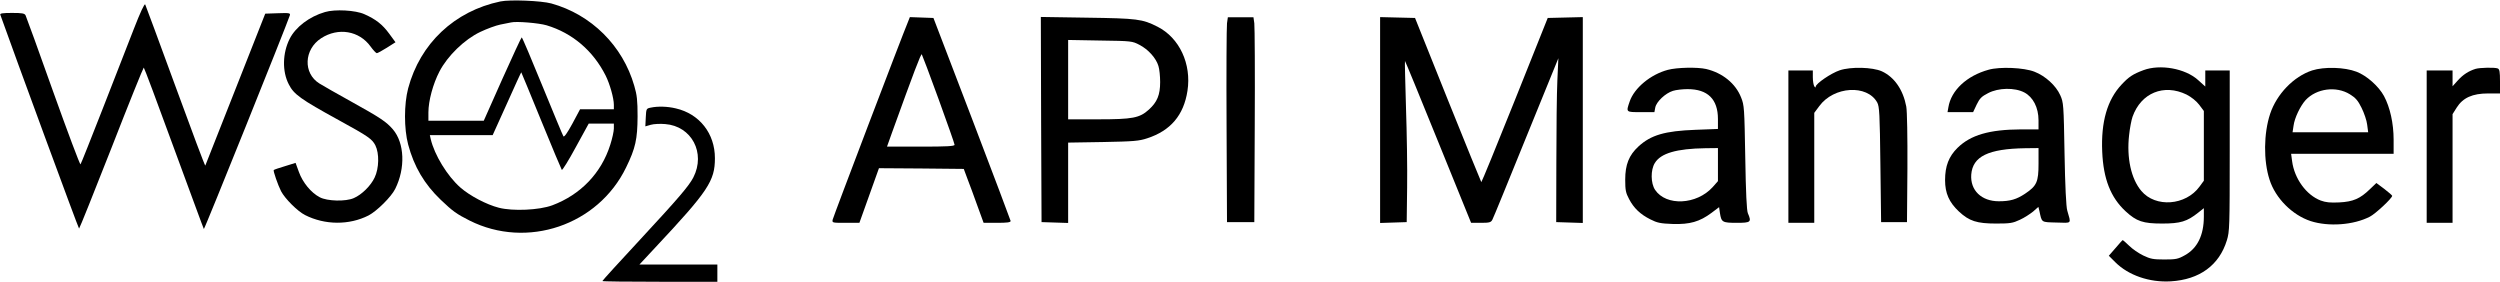 <?xml version="1.0" standalone="no"?>
<!DOCTYPE svg PUBLIC "-//W3C//DTD SVG 20010904//EN"
 "http://www.w3.org/TR/2001/REC-SVG-20010904/DTD/svg10.dtd">
<svg version="1.0" xmlns="http://www.w3.org/2000/svg"
 width="1739pt" height="196pt" viewBox="0 0 1739 196"
 preserveAspectRatio="xMidYMid meet">

<g transform="translate(0,196) scale(0.1,-0.1)"
fill="#000000" stroke="none">
<path d="M3481 1950 c-320 -67 -559 -293 -642 -605 -29 -111 -29 -279 0 -390
41 -154 113 -276 227 -385 83 -79 109 -98 200 -144 400 -201 894 -33 1089 369
66 135 79 197 80 355 0 111 -4 149 -23 213 -80 279 -299 496 -577 573 -70 19
-288 28 -354 14z m321 -166 c180 -54 324 -177 411 -350 29 -58 57 -157 57
-203 l0 -31 -117 0 -118 0 -54 -101 c-36 -66 -57 -95 -62 -87 -5 7 -70 165
-146 350 -76 186 -140 338 -144 338 -3 0 -63 -130 -135 -290 l-129 -290 -192
0 -193 0 0 58 c0 80 32 199 77 285 56 108 174 223 284 275 46 22 109 45 139
51 30 6 64 13 75 15 37 9 193 -4 247 -20z m-37 -664 c75 -184 140 -338 143
-342 4 -3 48 67 97 158 l90 164 88 0 87 0 0 -34 c0 -19 -11 -70 -25 -113 -62
-197 -206 -347 -403 -421 -91 -34 -275 -42 -372 -17 -86 22 -202 83 -268 141
-90 79 -180 226 -206 337 l-6 27 219 0 218 0 99 219 c54 121 99 219 100 218 1
-1 64 -153 139 -337z"/>
<path d="M933 1764 c-39 -99 -137 -350 -218 -559 -82 -209 -151 -384 -155
-388 -4 -4 -89 223 -190 505 -100 282 -187 521 -192 531 -7 14 -23 17 -94 17
-65 0 -85 -3 -82 -12 102 -287 544 -1488 548 -1488 3 0 104 252 225 560 120
308 222 560 225 560 3 0 97 -251 209 -558 113 -306 206 -561 209 -565 3 -7
574 1413 598 1486 5 16 -2 18 -83 15 l-88 -3 -207 -525 c-114 -289 -208 -528
-210 -532 -2 -4 -95 243 -207 550 -112 306 -207 563 -211 571 -5 8 -35 -57
-77 -165z"/>
<path d="M2260 1876 c-107 -31 -204 -104 -245 -186 -50 -99 -53 -227 -6 -317
35 -69 80 -102 346 -248 210 -115 233 -132 256 -176 28 -56 26 -159 -5 -224
-26 -56 -89 -119 -145 -143 -56 -25 -185 -22 -237 6 -60 31 -119 103 -145 176
l-23 63 -74 -23 c-40 -12 -76 -24 -78 -27 -5 -5 29 -104 51 -147 27 -52 115
-140 167 -166 138 -70 307 -71 441 -3 58 30 159 130 186 185 72 144 65 319
-16 414 -46 53 -84 79 -293 195 -96 53 -194 109 -218 124 -115 71 -108 237 12
315 119 77 265 52 344 -58 18 -25 38 -46 43 -46 5 0 37 17 70 38 l60 38 -44
60 c-47 64 -93 100 -172 135 -61 28 -205 36 -275 15z"/>
<path d="M6316 1808 c-39 -92 -520 -1356 -524 -1376 -4 -22 -3 -22 91 -22 l95
0 68 190 68 190 295 -2 295 -3 26 -70 c15 -38 46 -123 69 -187 l43 -118 94 0
c69 0 94 3 94 13 -1 6 -122 327 -269 712 l-268 700 -82 3 -82 3 -13 -33z m213
-538 c61 -168 111 -310 111 -317 0 -10 -52 -13 -235 -13 l-235 0 35 98 c152
421 201 550 207 544 3 -4 56 -144 117 -312z"/>
<path d="M7242 1129 l3 -714 93 -3 92 -3 0 280 0 279 243 4 c213 4 250 7 307
26 163 53 254 161 280 330 29 187 -56 369 -208 446 -106 54 -142 58 -490 63
l-322 5 2 -713z m684 519 c62 -32 116 -93 132 -147 7 -21 12 -72 12 -112 0
-90 -21 -139 -78 -191 -65 -59 -113 -68 -354 -68 l-208 0 0 276 0 276 223 -4
c219 -3 223 -4 273 -30z"/>
<path d="M8535 1798 c-3 -24 -5 -344 -3 -713 l3 -670 95 0 95 0 3 670 c2 369
0 689 -3 713 l-6 42 -89 0 -89 0 -6 -42z"/>
<path d="M9600 1125 l0 -716 93 3 92 3 3 240 c2 132 -2 384 -8 559 -5 176 -9
320 -7 322 1 2 105 -251 231 -562 l229 -564 68 0 c60 0 70 3 80 22 7 12 112
270 235 573 l224 550 -7 -155 c-4 -85 -7 -342 -7 -570 l-1 -415 93 -3 92 -3 0
716 0 716 -122 -3 -122 -3 -229 -573 c-126 -315 -231 -571 -233 -569 -2 2
-107 260 -233 573 l-228 569 -122 3 -121 3 0 -716z"/>
<path d="M11601 1474 c-120 -32 -233 -126 -265 -220 -26 -76 -27 -74 78 -74
l94 0 6 32 c8 41 71 100 123 116 22 7 68 12 102 12 140 0 211 -70 211 -208 l0
-69 -157 -6 c-212 -8 -309 -36 -396 -116 -66 -61 -92 -126 -92 -231 0 -73 4
-92 27 -135 33 -63 78 -106 148 -141 47 -24 70 -29 155 -32 120 -4 188 16 270
77 l53 40 6 -42 c10 -63 17 -67 117 -67 98 0 104 5 77 67 -8 19 -14 141 -18
388 -6 344 -7 363 -29 417 -38 97 -129 171 -243 198 -62 14 -204 11 -267 -6z
m349 -659 l0 -115 -37 -42 c-112 -123 -323 -133 -400 -19 -31 46 -32 139 -2
187 41 68 151 100 352 103 l87 1 0 -115z"/>
<path d="M12797 1471 c-60 -20 -167 -93 -167 -114 0 -8 -4 -6 -10 3 -5 8 -10
36 -10 63 l0 47 -85 0 -85 0 0 -530 0 -530 90 0 90 0 0 383 0 382 35 47 c101
138 333 152 403 25 15 -28 18 -77 22 -432 l5 -400 90 0 90 0 3 375 c1 220 -2
396 -8 429 -22 117 -83 205 -170 245 -65 29 -215 33 -293 7z"/>
<path d="M13833 1475 c-153 -42 -261 -144 -280 -261 l-6 -34 89 0 89 0 25 53
c21 43 34 56 79 79 72 38 185 40 252 5 61 -32 99 -105 99 -194 l0 -63 -122 0
c-220 -1 -350 -39 -441 -128 -61 -60 -87 -127 -87 -225 0 -91 28 -154 96 -218
72 -67 125 -84 259 -84 98 0 116 3 165 26 31 14 72 41 93 58 l36 32 7 -28 c18
-83 10 -78 119 -81 110 -3 102 -12 75 83 -8 25 -15 173 -19 395 -6 345 -7 357
-30 408 -30 67 -104 134 -179 163 -73 29 -241 36 -319 14z m347 -654 c0 -126
-12 -154 -93 -208 -60 -40 -104 -53 -183 -53 -121 0 -200 76 -192 186 10 126
118 179 376 183 l92 1 0 -109z"/>
<path d="M14910 1472 c-73 -27 -103 -47 -153 -101 -99 -106 -143 -259 -134
-466 8 -190 59 -319 163 -415 76 -70 121 -85 254 -85 127 0 173 14 251 76 l39
31 0 -59 c0 -129 -45 -221 -133 -269 -46 -26 -62 -29 -142 -29 -78 0 -97 4
-147 28 -31 15 -75 45 -97 67 -23 22 -43 40 -45 40 -2 0 -25 -25 -50 -55 l-47
-54 45 -45 c91 -91 238 -142 386 -133 200 12 337 112 390 285 19 61 20 95 20
623 l0 559 -85 0 -85 0 0 -56 0 -56 -51 46 c-89 80 -263 111 -379 68z m300
-170 c33 -17 67 -44 87 -70 l33 -44 0 -242 0 -243 -30 -41 c-96 -132 -306
-148 -405 -30 -71 84 -103 230 -85 388 5 48 16 105 24 128 59 166 218 231 376
154z"/>
<path d="M16083 1470 c-128 -42 -246 -164 -292 -302 -45 -136 -47 -326 -4
-458 41 -129 158 -246 286 -288 124 -40 298 -28 412 31 38 19 156 129 155 145
-1 4 -25 25 -55 48 l-55 41 -45 -43 c-68 -66 -116 -87 -213 -92 -64 -3 -93 0
-129 13 -100 38 -183 152 -199 273 l-7 52 357 0 356 0 0 98 c0 114 -25 226
-67 304 -37 68 -120 142 -191 169 -83 32 -225 36 -309 9z m263 -166 c39 -24
56 -43 81 -94 18 -36 36 -89 39 -117 l7 -53 -263 0 -263 0 7 46 c7 54 47 137
84 178 76 81 213 99 308 40z"/>
<path d="M17220 1481 c-48 -15 -87 -40 -123 -80 l-37 -41 0 55 0 55 -90 0 -90
0 0 -530 0 -530 90 0 90 0 0 378 0 378 29 46 c43 68 110 98 218 98 l83 0 0 84
c0 67 -3 85 -16 90 -21 8 -123 6 -154 -3z"/>
<path d="M4525 1211 c-29 -6 -30 -8 -33 -68 l-3 -62 38 11 c21 6 66 8 100 5
184 -14 283 -201 196 -371 -31 -60 -103 -144 -367 -429 -146 -157 -266 -289
-266 -292 0 -3 180 -5 400 -5 l400 0 0 60 0 60 -271 0 -271 0 110 118 c369
394 415 463 415 622 0 171 -107 308 -272 346 -58 14 -125 16 -176 5z"/>
</g>
</svg>
